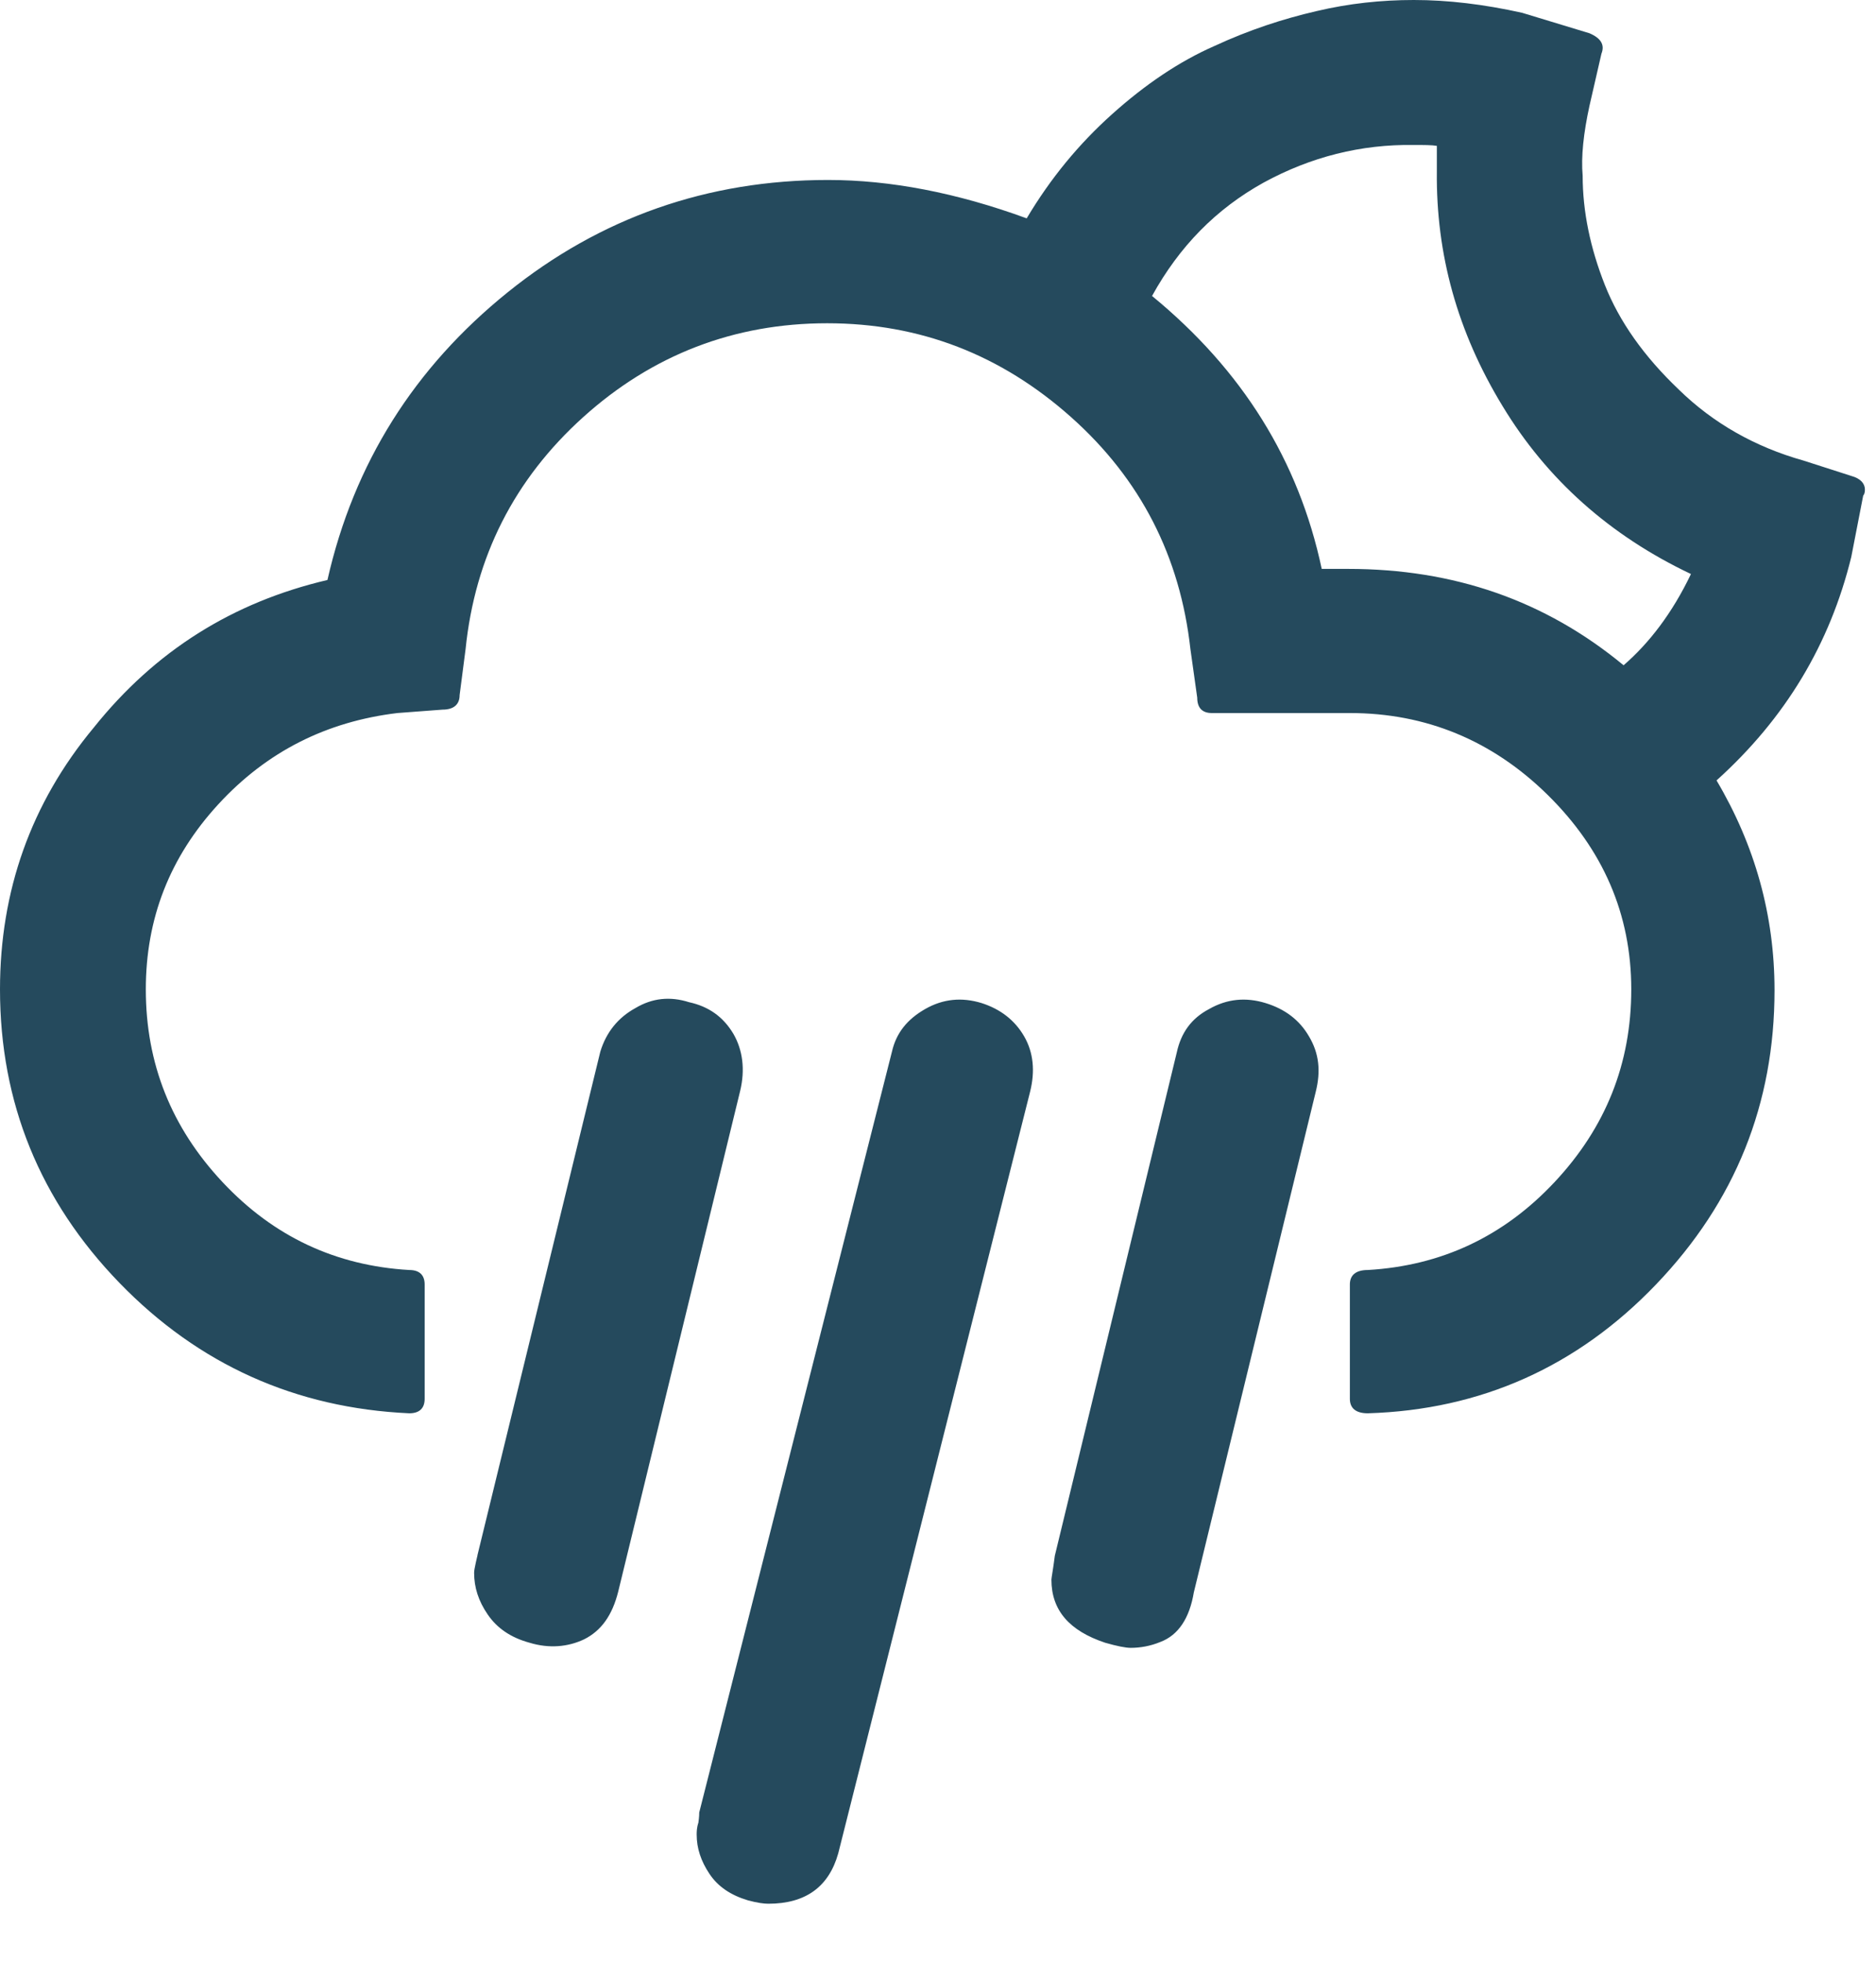 <?xml version="1.0" encoding="UTF-8" standalone="no"?>
<!DOCTYPE svg PUBLIC "-//W3C//DTD SVG 1.1//EN" "http://www.w3.org/Graphics/SVG/1.1/DTD/svg11.dtd">
<svg width="100%" height="100%" viewBox="0 0 22 23" version="1.1" xmlns="http://www.w3.org/2000/svg" xmlns:xlink="http://www.w3.org/1999/xlink" xml:space="preserve" xmlns:serif="http://www.serif.com/" style="fill-rule:evenodd;clip-rule:evenodd;stroke-linejoin:round;stroke-miterlimit:2;">
    <g transform="matrix(1,0,0,1,-4.07,-5.3)">
        <path d="M4.07,16.9C4.07,18.23 4.54,19.38 5.47,20.34C6.4,21.3 7.54,21.81 8.87,21.87C8.99,21.87 9.05,21.81 9.05,21.7L9.05,20.36C9.05,20.25 8.99,20.19 8.87,20.19C8.01,20.14 7.28,19.8 6.68,19.16C6.08,18.52 5.78,17.77 5.78,16.9C5.78,16.07 6.06,15.35 6.63,14.73C7.2,14.11 7.9,13.76 8.73,13.66L9.26,13.62C9.39,13.62 9.46,13.56 9.46,13.45L9.53,12.91C9.64,11.83 10.1,10.92 10.91,10.19C11.72,9.46 12.68,9.09 13.77,9.09C14.86,9.09 15.81,9.46 16.63,10.19C17.45,10.92 17.91,11.83 18.03,12.91L18.11,13.48C18.11,13.6 18.17,13.66 18.28,13.66L19.9,13.66C20.79,13.66 21.57,13.98 22.22,14.62C22.87,15.26 23.2,16.02 23.2,16.9C23.2,17.77 22.9,18.52 22.3,19.16C21.7,19.8 20.97,20.14 20.11,20.19C19.97,20.19 19.9,20.25 19.9,20.36L19.9,21.7C19.9,21.81 19.97,21.87 20.11,21.87C21.44,21.83 22.57,21.32 23.49,20.36C24.42,19.39 24.88,18.24 24.88,16.91C24.88,16.03 24.65,15.21 24.2,14.45C25.01,13.72 25.53,12.85 25.78,11.83L25.92,11.11C25.93,11.1 25.94,11.08 25.94,11.04C25.94,10.97 25.89,10.91 25.78,10.88L25.22,10.7C24.65,10.54 24.16,10.26 23.76,9.87C23.35,9.48 23.06,9.07 22.89,8.64C22.72,8.21 22.63,7.78 22.63,7.36C22.61,7.14 22.64,6.86 22.71,6.54L22.85,5.93C22.89,5.83 22.85,5.75 22.71,5.69L21.92,5.45C21.47,5.35 21.05,5.3 20.65,5.3C20.27,5.3 19.89,5.34 19.51,5.43C19.12,5.52 18.72,5.65 18.31,5.84C17.9,6.02 17.5,6.29 17.11,6.64C16.72,6.99 16.39,7.39 16.11,7.86C15.29,7.56 14.51,7.41 13.78,7.41C12.37,7.41 11.11,7.85 10.02,8.73C8.93,9.61 8.22,10.73 7.91,12.1C6.8,12.36 5.89,12.93 5.17,13.83C4.43,14.72 4.07,15.75 4.07,16.9ZM9.63,23.74C9.63,23.91 9.68,24.07 9.79,24.23C9.9,24.39 10.06,24.5 10.28,24.56C10.51,24.63 10.73,24.61 10.92,24.52C11.12,24.42 11.25,24.24 11.32,23.96L12.75,18.09C12.81,17.84 12.78,17.61 12.67,17.42C12.55,17.22 12.38,17.1 12.15,17.05C11.93,16.98 11.72,17 11.52,17.12C11.32,17.23 11.18,17.4 11.11,17.63L9.67,23.53C9.67,23.54 9.66,23.57 9.65,23.62C9.64,23.67 9.63,23.71 9.63,23.74ZM12.24,26.81C12.24,26.97 12.29,27.12 12.39,27.27C12.49,27.42 12.64,27.52 12.84,27.58C12.95,27.61 13.03,27.62 13.08,27.62C13.52,27.62 13.79,27.42 13.9,27.03L16.15,18.1C16.21,17.86 16.19,17.64 16.08,17.45C15.97,17.26 15.8,17.13 15.58,17.06C15.35,16.99 15.13,17.01 14.92,17.13C14.71,17.25 14.58,17.41 14.53,17.63L12.27,26.55C12.27,26.56 12.27,26.6 12.26,26.67C12.24,26.73 12.24,26.78 12.24,26.81ZM16.4,23.82C16.4,24.18 16.61,24.42 17.03,24.56C17.17,24.6 17.27,24.62 17.33,24.62C17.44,24.62 17.56,24.6 17.68,24.55C17.89,24.47 18.02,24.27 18.07,23.97L19.5,18.1C19.56,17.86 19.54,17.65 19.42,17.45C19.31,17.26 19.14,17.13 18.91,17.06C18.68,16.99 18.46,17.01 18.25,17.13C18.04,17.24 17.92,17.41 17.87,17.64L16.44,23.54C16.42,23.7 16.4,23.8 16.4,23.82ZM17.58,8.77C17.9,8.19 18.33,7.75 18.89,7.44C19.44,7.14 20.03,6.99 20.65,7C20.77,7 20.86,7 20.92,7.01L20.92,7.31C20.91,8.28 21.16,9.19 21.69,10.06C22.21,10.92 22.95,11.58 23.9,12.03C23.68,12.49 23.41,12.84 23.11,13.1C22.19,12.34 21.12,11.97 19.88,11.97L19.57,11.97C19.3,10.7 18.64,9.64 17.58,8.77Z" style="fill:rgb(37,74,93);fill-rule:nonzero;"/>
    </g>
</svg>
